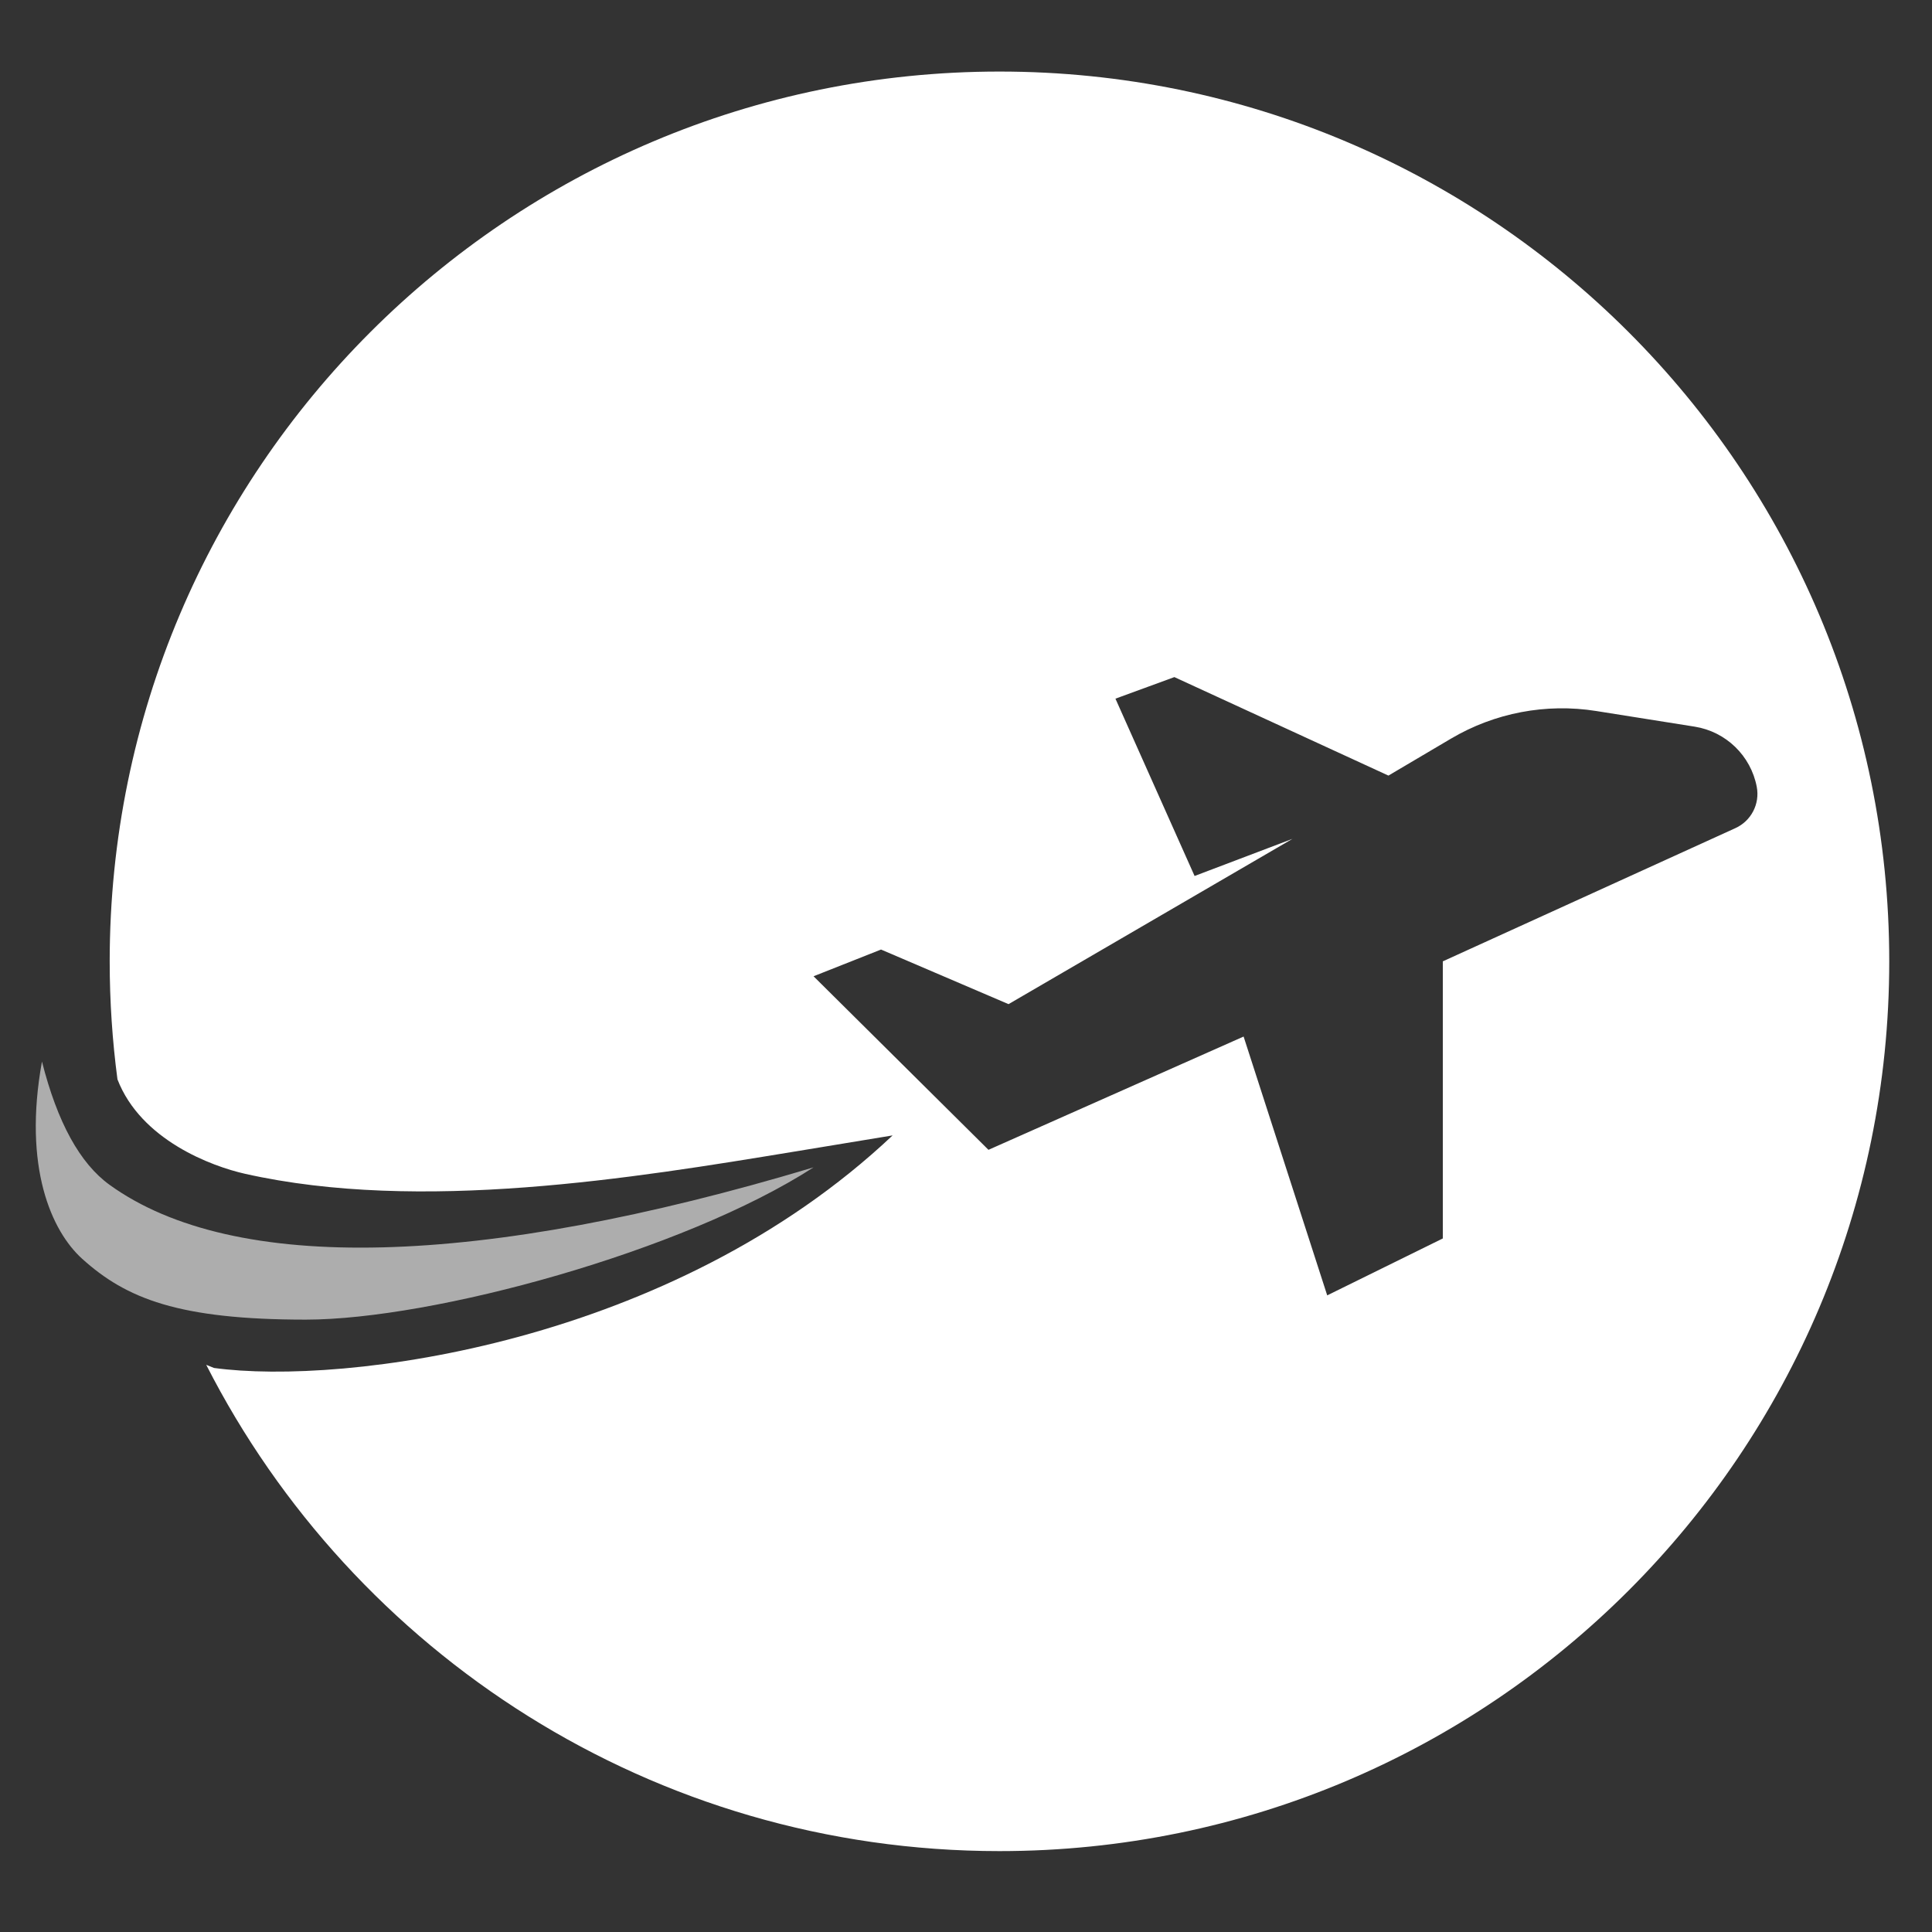 <svg xmlns="http://www.w3.org/2000/svg" width="54" height="54" fill="none" viewBox="0 0 54 54"><rect x="0" y="0" width="54" height="54" fill="#333333" stroke="none"/><path fill="#fff" fill-rule="evenodd" d="M52.805 26.87C52.805 40.605 41.671 51.739 27.936 51.739C18.261 51.739 9.876 46.214 5.764 38.147L5.982 38.235C9.609 38.729 18.755 37.578 24.949 31.735L22.912 32.071C22.674 32.11 22.43 32.15 22.182 32.191L22.182 32.191C17.729 32.924 11.743 33.909 6.845 32.807C5.921 32.599 3.94 31.868 3.283 30.168C3.14 29.089 3.066 27.988 3.066 26.87C3.066 13.134 14.201 2 27.936 2C41.671 2 52.805 13.134 52.805 26.87ZM22.739 27.287L27.628 32.138L34.759 28.972L37.096 36.206L40.327 34.615V26.87L48.504 23.147C48.946 22.947 49.193 22.47 49.102 21.993C48.936 21.122 48.241 20.449 47.366 20.31L44.615 19.873C43.213 19.65 41.777 19.923 40.554 20.646L38.807 21.678L32.824 18.925L31.177 19.528L33.389 24.484L36.125 23.446L28.189 28.066L24.625 26.54L22.739 27.287Z" clip-rule="evenodd"/><path fill="#fff" fill-rule="evenodd" d="M1.173 29.671C1.604 31.371 2.235 32.521 3.066 33.119C6.535 35.618 13.392 35.437 22.739 32.628C19.089 34.983 12.093 36.884 8.546 36.884C5 36.884 3.528 36.299 2.293 35.18C1.445 34.412 0.636 32.628 1.173 29.671Z" clip-rule="evenodd" opacity=".6"/></svg>
